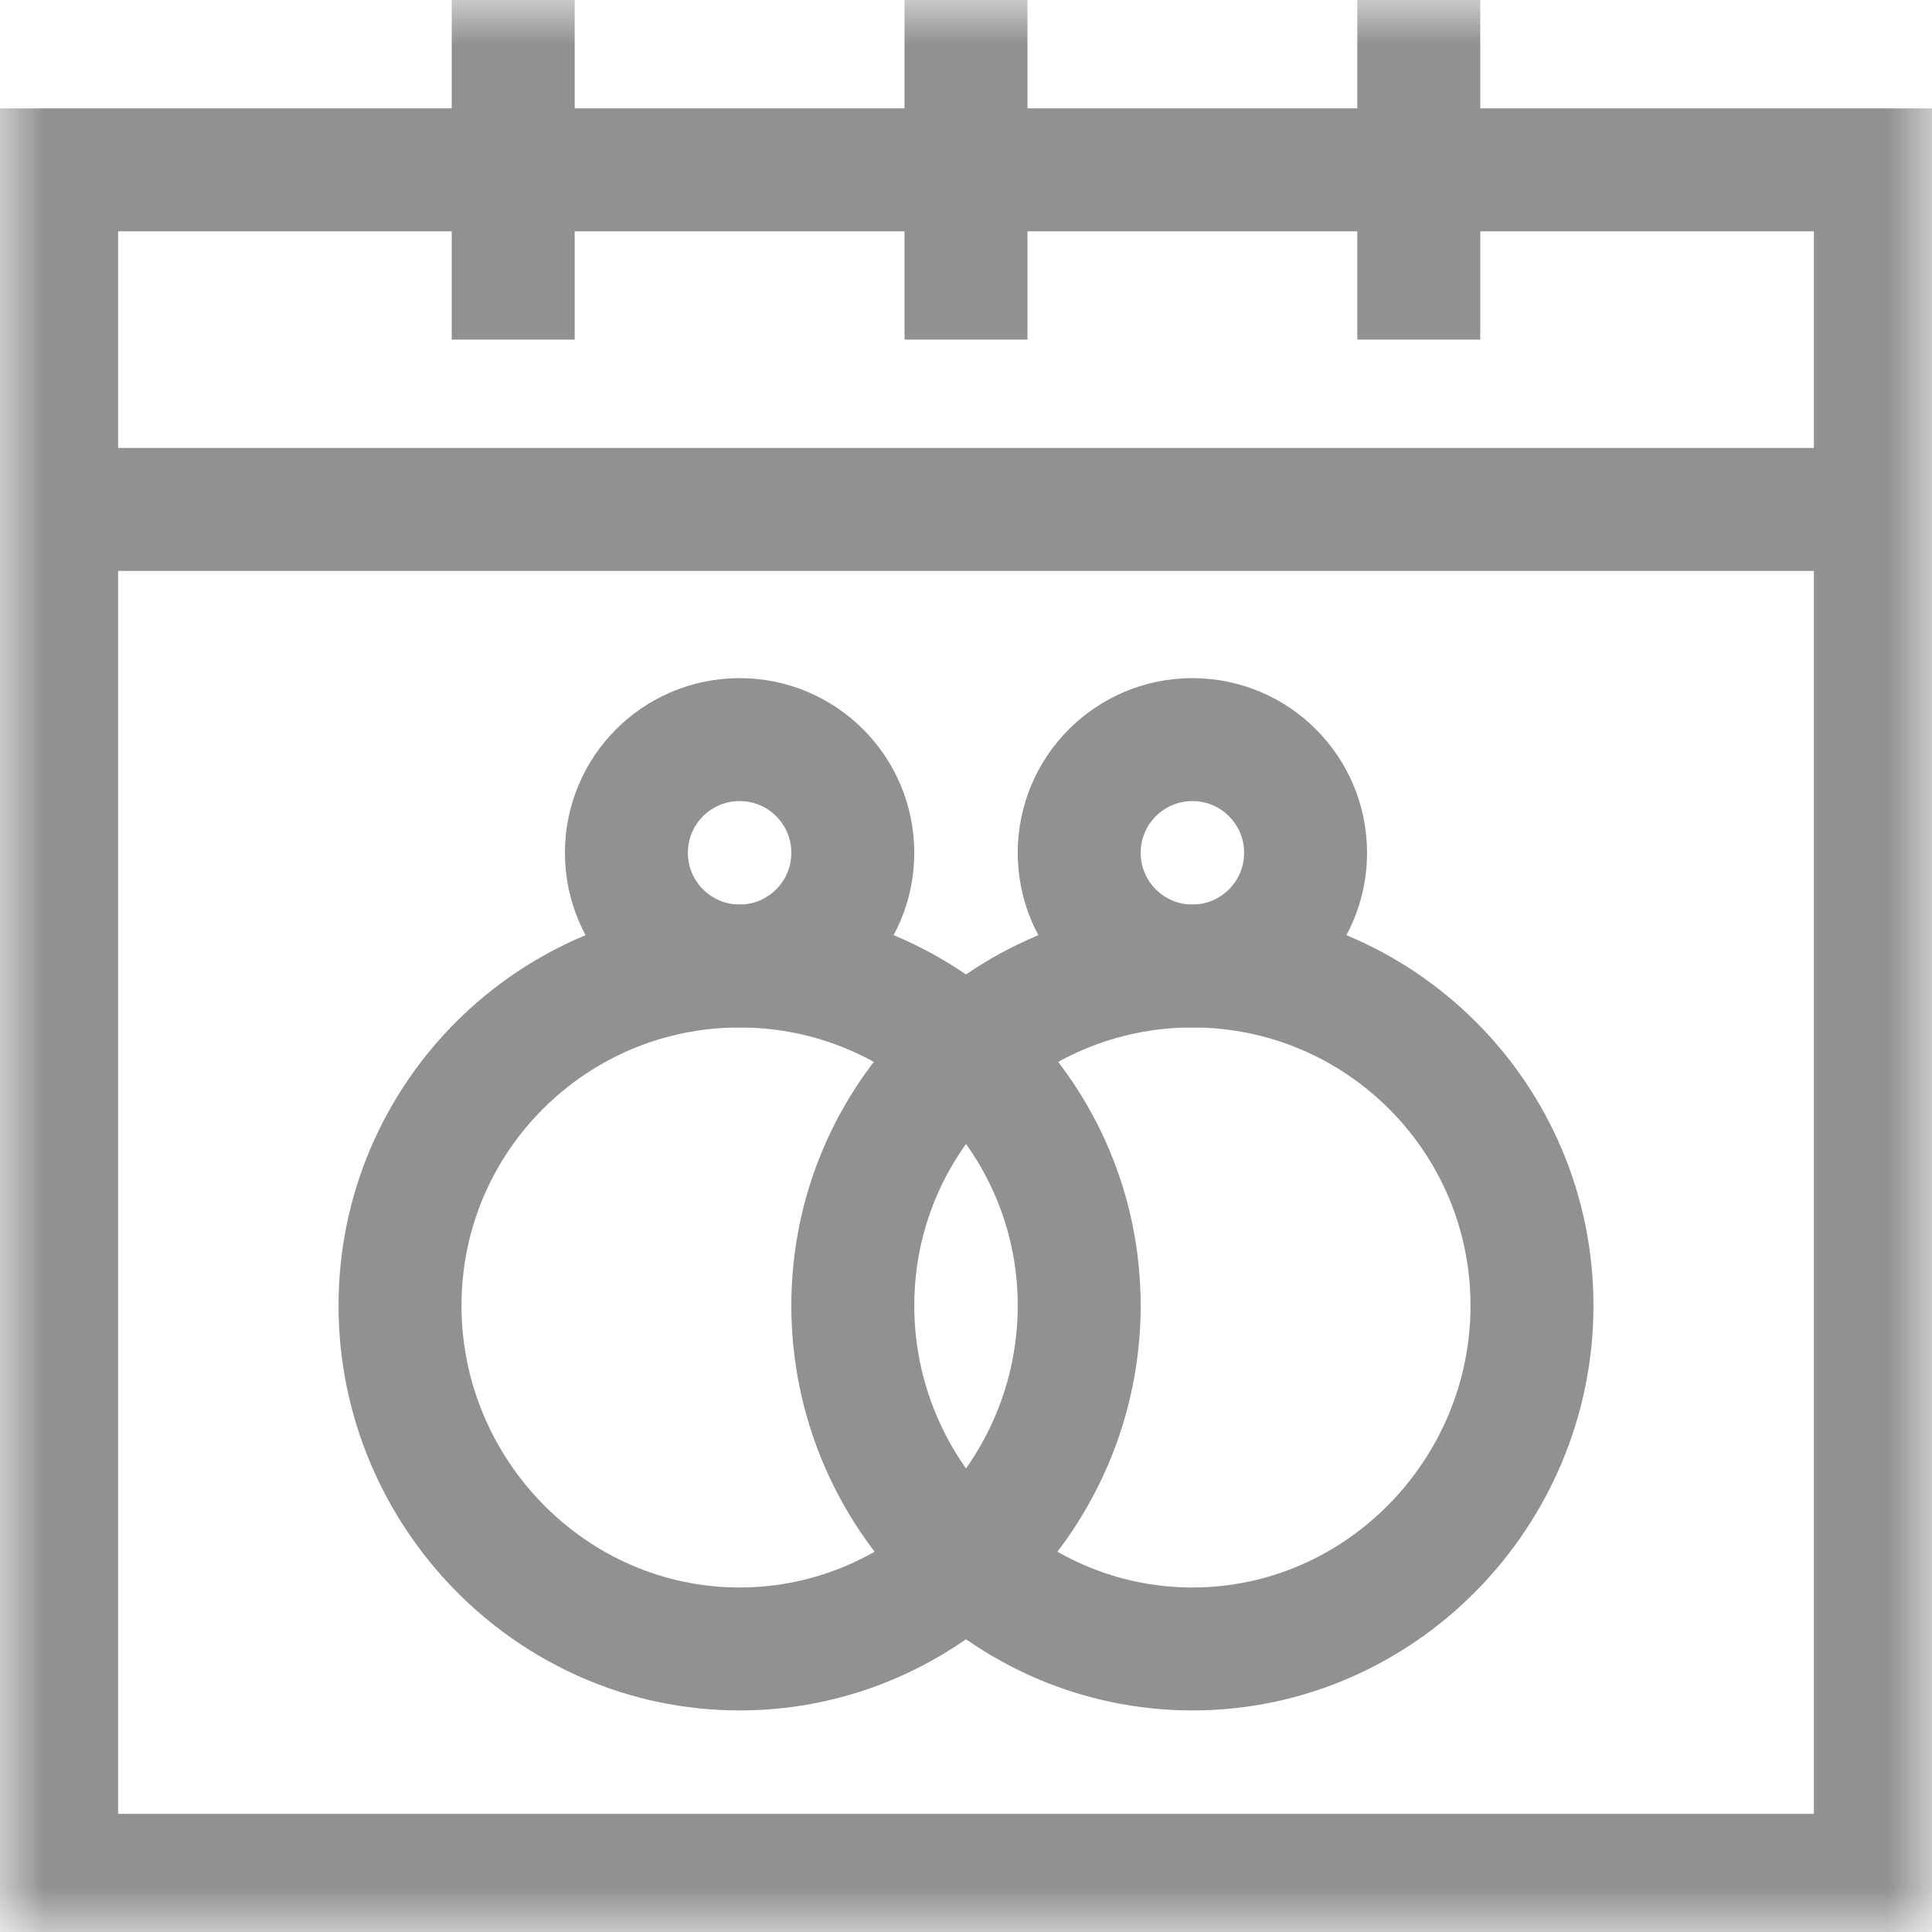 <svg width="22" height="22" viewBox="0 0 22 22" fill="none" xmlns="http://www.w3.org/2000/svg">
<g clip-path="url(#clip0_4671_24119)">
<mask id="mask0_4671_24119" style="mask-type:luminance" maskUnits="userSpaceOnUse" x="0" y="0" width="22" height="22">
<path d="M0 1.90735e-06H22V22H0V1.90735e-06Z" fill="white"/>
</mask>
<g mask="url(#mask0_4671_24119)">
<path d="M21.355 21.355H0.645V1.934H21.355V21.355Z" stroke="#919191" stroke-width="1.4" stroke-miterlimit="10"/>
<path d="M21.355 5.801H0.645" stroke="#919191" stroke-width="1.4" stroke-miterlimit="10"/>
<path d="M5.844 0V3.867" stroke="#919191" stroke-width="1.4" stroke-miterlimit="10"/>
<path d="M11 0V3.867" stroke="#919191" stroke-width="1.4" stroke-miterlimit="10"/>
<path d="M16.156 0V3.867" stroke="#919191" stroke-width="1.4" stroke-miterlimit="10"/>
<path d="M12.289 14.867C12.289 17.003 10.558 18.777 8.422 18.777C6.286 18.777 4.555 17.003 4.555 14.867C4.555 12.731 6.286 11 8.422 11C10.558 11 12.289 12.731 12.289 14.867Z" stroke="#919191" stroke-width="1.4" stroke-miterlimit="10"/>
<path d="M17.445 14.867C17.445 17.003 15.714 18.777 13.578 18.777C11.442 18.777 9.711 17.003 9.711 14.867C9.711 12.731 11.442 11 13.578 11C15.714 11 17.445 12.731 17.445 14.867Z" stroke="#919191" stroke-width="1.4" stroke-miterlimit="10"/>
<path d="M9.711 9.711C9.711 10.423 9.134 11 8.422 11C7.71 11 7.133 10.423 7.133 9.711C7.133 8.999 7.71 8.422 8.422 8.422C9.134 8.422 9.711 8.999 9.711 9.711Z" stroke="#919191" stroke-width="1.4" stroke-miterlimit="10"/>
<path d="M14.867 9.711C14.867 10.423 14.29 11 13.578 11C12.866 11 12.289 10.423 12.289 9.711C12.289 8.999 12.866 8.422 13.578 8.422C14.29 8.422 14.867 8.999 14.867 9.711Z" stroke="#919191" stroke-width="1.4" stroke-miterlimit="10"/>
</g>
</g>
<defs>
<clipPath id="clip0_4671_24119">
<rect width="22" height="22" fill="white"/>
</clipPath>
</defs>
</svg>
